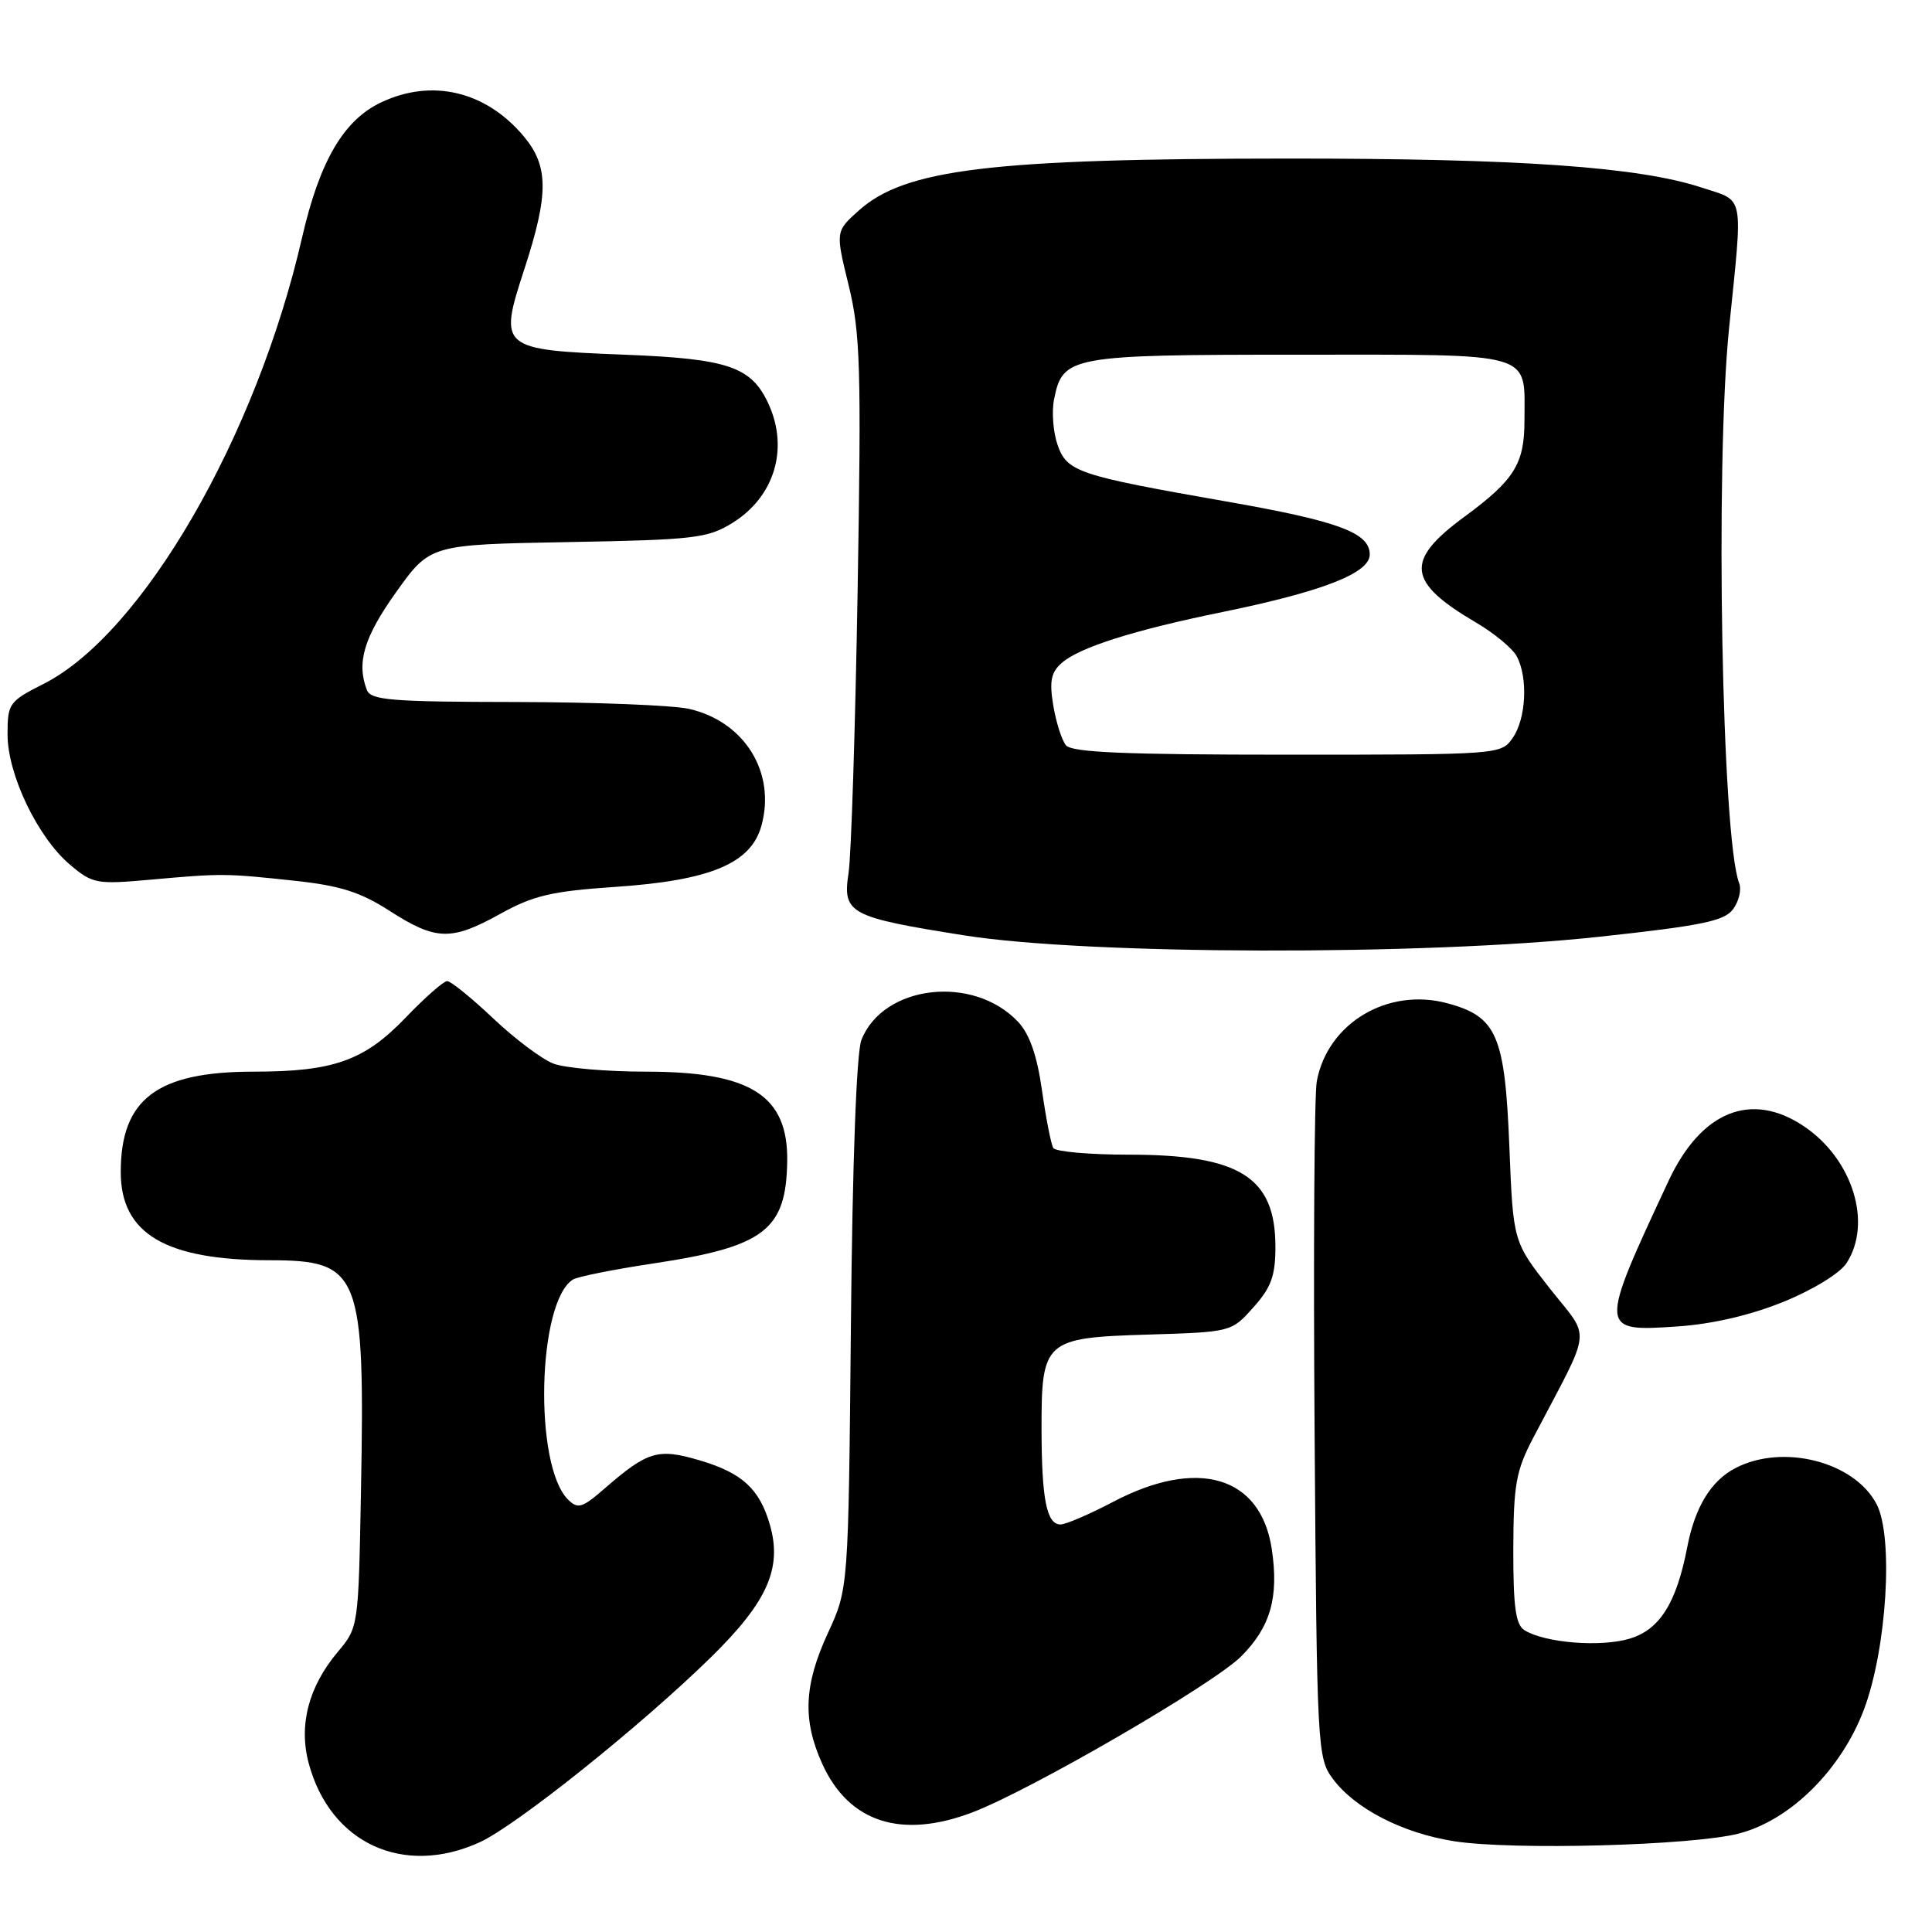 <?xml version="1.0" encoding="UTF-8" standalone="no"?>
<!DOCTYPE svg PUBLIC "-//W3C//DTD SVG 1.1//EN" "http://www.w3.org/Graphics/SVG/1.1/DTD/svg11.dtd" >
<svg xmlns="http://www.w3.org/2000/svg" xmlns:xlink="http://www.w3.org/1999/xlink" version="1.1" viewBox="0 0 256 256">
 <g >
 <path fill="currentColor"
d=" M 63.54 244.12 C 68.38 241.92 84.90 228.71 94.21 219.59 C 101.68 212.26 103.67 207.81 102.02 202.06 C 100.65 197.29 98.36 195.18 92.73 193.51 C 87.19 191.87 85.83 192.27 80.12 197.23 C 77.13 199.83 76.57 200.00 75.25 198.68 C 70.71 194.13 71.21 172.46 75.93 169.54 C 76.55 169.16 81.36 168.20 86.60 167.41 C 101.29 165.20 104.17 163.00 104.31 153.88 C 104.44 145.15 99.48 142.00 85.61 142.00 C 80.40 142.00 74.88 141.52 73.35 140.94 C 71.82 140.36 68.22 137.66 65.35 134.94 C 62.47 132.22 59.73 130.00 59.25 130.00 C 58.78 130.00 56.31 132.17 53.77 134.82 C 48.28 140.55 44.21 142.00 33.60 142.00 C 20.81 142.00 16.00 145.63 16.00 155.30 C 16.00 163.48 21.93 166.98 35.75 166.99 C 47.73 167.00 48.37 168.63 47.83 197.61 C 47.50 215.54 47.49 215.64 44.78 218.86 C 40.88 223.48 39.55 228.60 40.91 233.66 C 43.76 244.24 53.43 248.71 63.54 244.12 Z  M 230.42 242.95 C 237.25 241.18 243.99 234.48 246.99 226.50 C 250.01 218.44 250.92 203.68 248.67 199.33 C 245.75 193.69 236.28 191.25 229.97 194.52 C 226.72 196.20 224.59 199.69 223.57 205.00 C 222.14 212.41 219.92 215.94 215.94 217.13 C 212.10 218.29 204.69 217.69 202.00 216.01 C 200.83 215.28 200.51 212.92 200.52 205.28 C 200.55 196.69 200.87 194.89 203.17 190.50 C 211.09 175.40 210.83 177.68 205.37 170.74 C 200.50 164.54 200.50 164.54 200.00 151.97 C 199.41 137.18 198.35 134.71 191.79 132.94 C 183.88 130.81 175.91 135.57 174.48 143.28 C 174.15 145.05 174.02 165.93 174.19 189.68 C 174.49 231.65 174.56 232.94 176.59 235.68 C 179.53 239.65 185.82 242.89 192.66 243.97 C 200.43 245.19 224.25 244.55 230.42 242.95 Z  M 128.84 240.15 C 136.58 237.21 160.75 223.18 164.45 219.49 C 168.35 215.59 169.47 211.65 168.52 205.28 C 167.07 195.59 158.72 193.10 147.50 199.00 C 144.36 200.65 141.22 202.00 140.52 202.00 C 138.69 202.00 138.03 198.68 138.01 189.47 C 137.99 177.61 138.38 177.26 152.08 176.84 C 163.17 176.50 163.17 176.50 166.08 173.23 C 168.44 170.60 169.00 169.05 169.00 165.21 C 169.00 155.97 164.29 153.00 149.59 153.00 C 144.38 153.00 139.87 152.60 139.57 152.12 C 139.27 151.63 138.60 148.20 138.07 144.49 C 137.42 139.87 136.42 137.02 134.91 135.41 C 128.99 129.10 117.02 130.48 114.14 137.80 C 113.49 139.46 112.95 154.01 112.75 175.50 C 112.42 210.50 112.42 210.50 109.71 216.37 C 106.52 223.28 106.32 227.92 108.96 233.73 C 112.48 241.48 119.43 243.73 128.84 240.15 Z  M 236.31 172.50 C 240.19 170.93 243.79 168.72 244.66 167.39 C 248.13 162.10 245.50 153.60 239.05 149.25 C 232.06 144.54 225.41 147.22 221.08 156.50 C 211.83 176.31 211.84 176.48 222.27 175.76 C 226.89 175.45 231.96 174.27 236.31 172.50 Z  M 211.88 124.13 C 225.56 122.65 228.50 122.04 229.65 120.46 C 230.42 119.41 230.78 117.87 230.45 117.03 C 228.15 111.07 227.25 61.83 229.11 43.50 C 230.96 25.35 231.23 26.74 225.50 24.86 C 217.15 22.11 201.36 21.00 170.71 21.01 C 131.36 21.02 119.95 22.40 113.81 27.88 C 110.70 30.66 110.70 30.66 112.45 37.80 C 114.00 44.14 114.14 48.68 113.64 78.22 C 113.33 96.52 112.79 113.37 112.44 115.66 C 111.62 121.04 112.50 121.52 127.75 123.94 C 144.15 126.54 188.61 126.64 211.88 124.13 Z  M 66.27 121.10 C 70.67 118.66 73.09 118.09 81.50 117.52 C 94.12 116.67 99.51 114.42 100.89 109.42 C 102.84 102.38 98.68 95.64 91.35 93.94 C 89.23 93.45 78.89 93.04 68.36 93.02 C 51.84 93.00 49.13 92.78 48.61 91.42 C 47.22 87.80 48.23 84.43 52.49 78.46 C 56.99 72.16 56.99 72.16 75.24 71.83 C 92.06 71.53 93.78 71.32 97.08 69.27 C 102.61 65.83 104.54 59.48 101.85 53.56 C 99.58 48.59 96.55 47.54 82.78 47.00 C 66.23 46.35 66.04 46.19 69.48 35.66 C 72.73 25.69 72.71 22.00 69.38 18.04 C 64.35 12.06 57.22 10.38 50.49 13.57 C 45.52 15.93 42.35 21.36 40.02 31.50 C 33.97 57.89 18.86 83.99 5.79 90.61 C 1.19 92.94 1.00 93.21 1.00 97.32 C 1.00 102.64 5.01 110.99 9.29 114.59 C 12.28 117.11 12.80 117.20 19.97 116.56 C 29.41 115.71 29.87 115.72 39.10 116.71 C 45.05 117.35 47.77 118.21 51.60 120.68 C 57.77 124.64 59.77 124.70 66.27 121.10 Z  M 141.24 98.75 C 140.68 98.06 139.93 95.68 139.56 93.45 C 139.03 90.24 139.27 89.08 140.70 87.83 C 143.06 85.77 150.26 83.49 162.01 81.09 C 175.25 78.38 181.50 75.94 181.50 73.48 C 181.50 70.58 177.36 69.05 162.39 66.43 C 142.77 62.99 141.38 62.52 140.13 58.94 C 139.55 57.27 139.34 54.56 139.67 52.91 C 140.82 47.17 141.73 47.00 172.19 47.00 C 203.74 47.00 202.00 46.49 202.00 55.71 C 202.00 61.46 200.66 63.61 194.06 68.46 C 186.10 74.30 186.42 77.12 195.63 82.52 C 198.01 83.92 200.42 85.92 200.98 86.97 C 202.49 89.78 202.22 95.24 200.44 97.78 C 198.90 99.99 198.70 100.00 170.57 100.00 C 149.11 100.00 142.00 99.70 141.24 98.75 Z "/>
</g>
</svg>